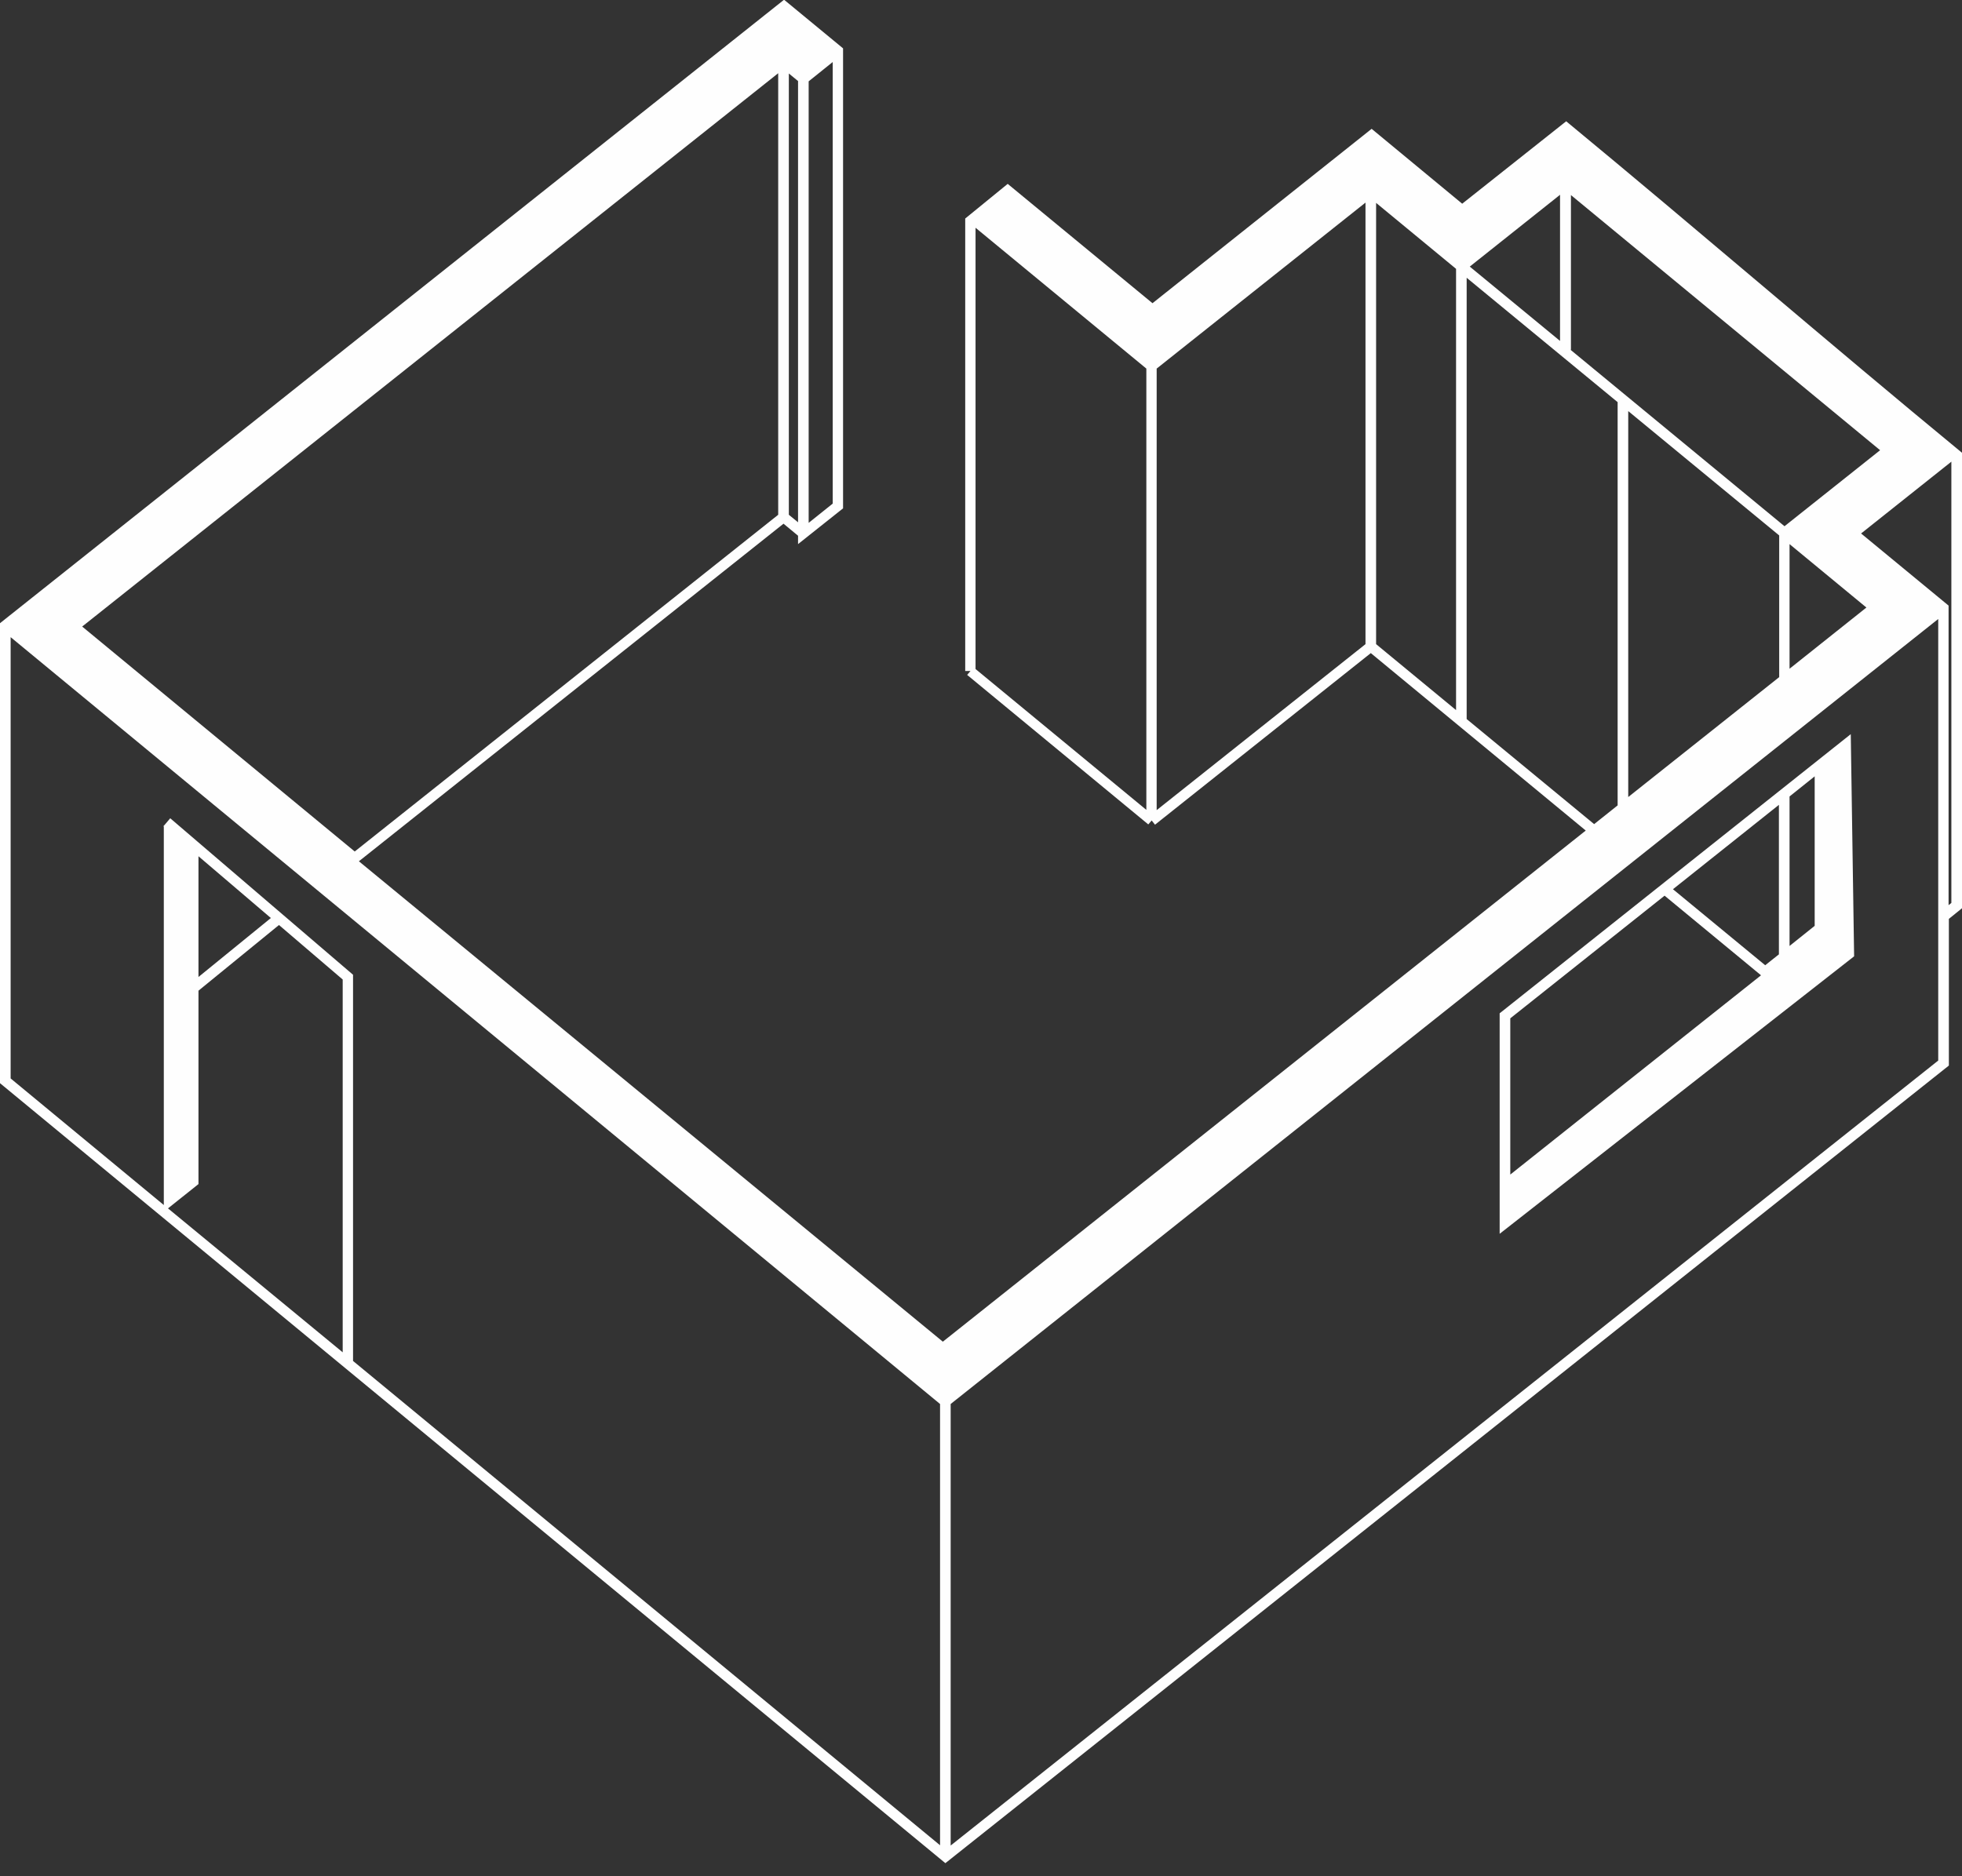 <svg width="69" height="66" viewBox="0 0 69 66" fill="none" xmlns="http://www.w3.org/2000/svg">
<rect x="0" y="0" width="69" height="66" fill="#333333" stroke="none"/>
<path fill-rule="evenodd" clip-rule="evenodd" d="M68.538 32.323L69 31.949V15.927C64.324 12.076 59.746 8.117 55.08 4.266L51.423 7.166L48.238 4.532L40.531 10.666L35.439 6.468L33.945 7.687V23.603H34.131L34.013 23.741L40.383 29L40.502 28.862L40.62 29.01L48.209 22.974L55.768 29.216L33.158 47.196L12.622 30.297L27.555 18.422L28.066 18.845V19.14L29.649 17.882V1.701L27.586 0H27.562C18.375 7.311 9.187 14.611 0 21.922V38.103C11.079 47.255 22.168 56.397 33.247 65.54C45.014 56.191 56.771 46.842 68.538 37.483V32.323ZM28.439 2.861L29.285 2.182V17.715L28.439 18.393V2.861ZM12.475 29.953L2.89 22.04L27.368 2.576V18.108L12.475 29.953ZM27.742 2.585L28.066 2.851V18.373L27.742 18.108V2.585ZM54.864 11.993L51.689 9.378L54.864 6.852V11.993ZM62.758 18.511L55.237 12.308L55.247 12.298V6.862L66.12 15.837L62.758 18.511ZM40.678 12.966L48.022 7.127V22.659L40.678 28.498V12.966ZM48.395 7.137L51.207 9.457V24.979L48.395 22.659V7.137ZM34.308 8.012L40.315 12.966V28.489L34.308 23.534V8.012ZM56.889 28.331L56.063 28.99L51.58 25.294V9.771L56.889 14.146V28.331ZM62.571 23.819L57.262 28.037V14.461L62.571 18.835V23.819ZM65.451 18.766L68.626 16.24V31.762L68.528 31.841V21.303L65.451 18.766ZM65.638 21.371L62.935 23.524V19.14L65.638 21.371ZM68.164 21.774V37.307L33.433 64.92V49.388L68.164 21.774ZM5.761 29.078V42.389L0.374 37.936V22.413L33.06 49.388V64.91L12.416 47.874V34.289L5.987 28.784L5.77 29.039L5.761 29.029V29.049L5.751 29.069L5.761 29.078ZM52.74 43.401L65.206 33.64L65.088 25.825L52.74 35.645V43.401ZM63.819 32.568L62.935 33.276V28.017L63.819 27.309V32.568ZM62.561 33.571L62.079 33.954L58.835 31.28L62.561 28.312V33.571ZM6.98 34.367V30.12L9.526 32.293L6.98 34.367ZM55.758 39.214L53.114 41.317V35.822L58.54 31.507L61.932 34.308L55.758 39.214ZM6.98 41.652V34.849L9.811 32.539L12.052 34.456V47.57L5.908 42.507L6.98 41.652Z" fill="#FEFEFE"/>
</svg>
